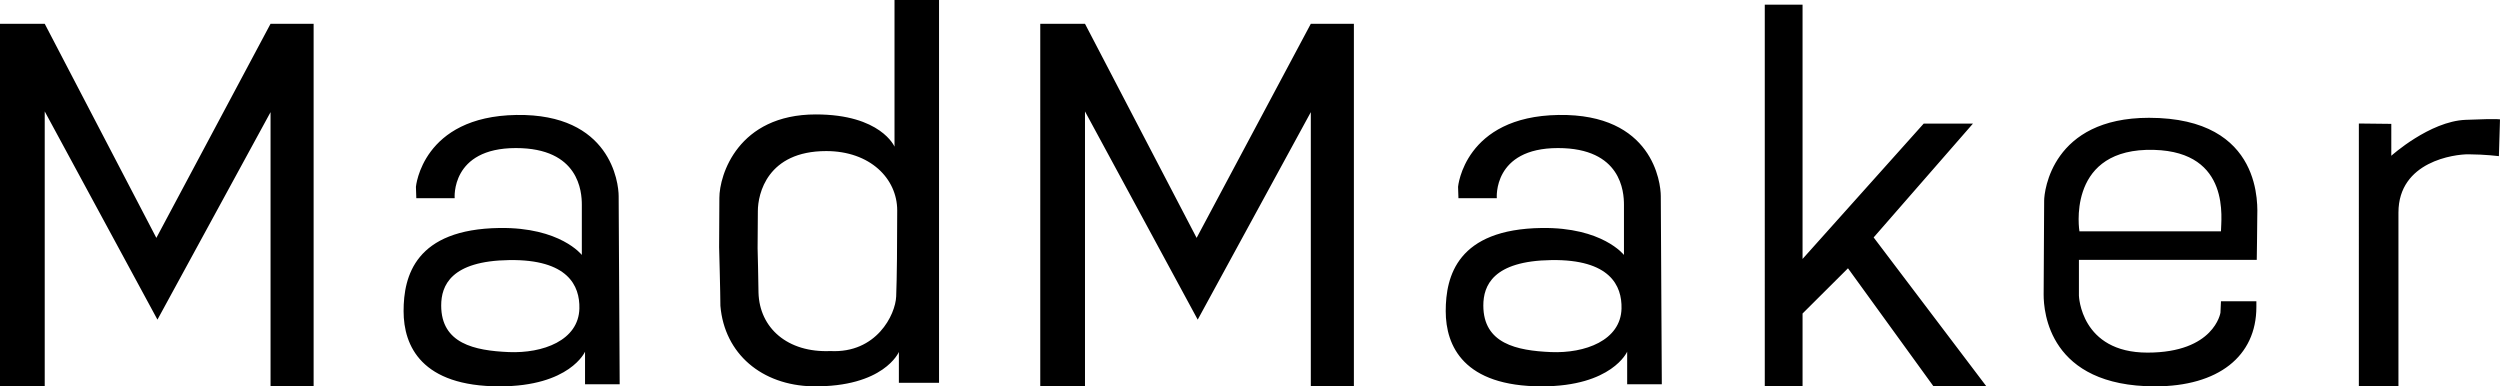 <?xml version="1.0" encoding="UTF-8" standalone="no"?>
<!-- Created with Inkscape (http://www.inkscape.org/) -->

<svg
   xmlns:dc="http://purl.org/dc/elements/1.1/"
   xmlns:cc="http://creativecommons.org/ns#"
   xmlns:rdf="http://www.w3.org/1999/02/22-rdf-syntax-ns#"
   xmlns:svg="http://www.w3.org/2000/svg"
   xmlns="http://www.w3.org/2000/svg"
   xmlns:sodipodi="http://sodipodi.sourceforge.net/DTD/sodipodi-0.dtd"
   xmlns:inkscape="http://www.inkscape.org/namespaces/inkscape"
   width="608.886"
   height="94.099"
   id="svg3907"
   version="1.1"
   inkscape:version="0.48.5 r10040"
   sodipodi:docname="MadMakerLogo-HelveticaNueue-Final.svg">
  <defs
     id="defs3909" />
  <sodipodi:namedview
     id="base"
     pagecolor="#ffffff"
     bordercolor="#666666"
     borderopacity="1.0"
     inkscape:pageopacity="0.0"
     inkscape:pageshadow="2"
     inkscape:zoom="0.49497475"
     inkscape:cx="324.3013"
     inkscape:cy="-100.60944"
     inkscape:document-units="px"
     inkscape:current-layer="layer1"
     showgrid="false"
     inkscape:window-width="649"
     inkscape:window-height="605"
     inkscape:window-x="50"
     inkscape:window-y="50"
     inkscape:window-maximized="0"
     fit-margin-top="0"
     fit-margin-left="0"
     fit-margin-right="0"
     fit-margin-bottom="0" />
  <g
     inkscape:label="Layer 1"
     inkscape:groupmode="layer"
     id="layer1"
     transform="translate(-70.557,-485.313)">
    <path
       id="path2994-9"
       style="fill:#000000;stroke:none"
       d="m 450.142,513.312 c -22.946,0.357 -24.469,17.5 -24.469,17.5 l 0.094,2.781 9.344,0 c 0,0 -1.039,-12.219 14.906,-12.219 15.423,0 16.062,10.649 16.062,13.824 0,3.175 0,12.212 0,12.212 0,0 -5.221,-6.774 -20.034,-6.57 -20.532,0.282 -23.377,11.73 -23.376,20.253 3.8e-4,8.524 4.404,18.318 23.383,18.318 17.124,0 20.809,-8.443 20.809,-8.443 l 0,7.938 8.438,0 c 0,0 -0.25,-42.575 -0.25,-45.836 0,-3.261 -1.96,-20.115 -24.906,-19.758 z m -1.719,35.344 c 14.262,-0.2 17.189,6.237 17.062,11.781 -0.179,7.8 -8.915,10.982 -17.219,10.625 -8.304,-0.357 -16.438,-2.051 -16.438,-11.344 0,-4.821 2.332,-10.862 16.594,-11.062 z m -124.505,-57.548 10.893,0 27.188,52.143 27.812,-52.143 10.491,0 0,88.304 -10.491,0 0,-66.786 -27.545,50.536 -27.455,-50.714 0,66.964 -10.893,0 z m 270.032,22.897 c -23.615,0 -25.531,17.867 -25.531,20.188 0,2.32 -0.125,18.738 -0.125,22.875 0,4.137 1.271,22.344 27.156,22.344 15.342,0 24.656,-7.297 24.656,-19.333 l 0,-1.386 -8.625,0 -0.125,2.781 c 0,0 -1.493,9.719 -17.781,9.719 -16.289,0 -16.688,-13.875 -16.688,-13.875 l 0,-8.719 43.312,0 c 0,0 0.125,-8.033 0.125,-10.344 0,-2.311 1.791,-24.25 -26.375,-24.25 z m -0.688,7.812 c 0.627,-0.021 1.262,-0.019 1.938,0 18.826,0.528 16.281,17.046 16.281,19.844 l -34.469,0 c 0,0 -3.199,-19.196 16.25,-19.844 z m 51.804,-6.424 7.902,0.089 0,7.768 c 0,0 9.33,-8.393 18.08,-8.75 8.75,-0.357 8.393,-0.089 8.393,-0.089 l -0.268,8.929 c 0,0 -3.29,-0.419 -7.411,-0.446 -3.342,-0.023 -17.054,1.696 -17.054,14.196 0,12.5 0,42.321 0,42.321 l -9.643,0 z m -144.691,-28.948 9.202,0 0,61.935 29.5,-32.956 11.996,0 -24.181,27.716 27.464,36.271 -12.879,0 -20.834,-28.758 -11.064,11.017 0,17.741 -9.202,0 z m -211.956,-1.132 0,35.719 c 0,0 -3.316,-7.849 -19.156,-7.849 -18.993,0 -23.5,14.776 -23.5,20.318 0,2.609 -0.062,12 -0.062,12 0,0 0.312,11.573 0.312,14.312 1.003,11.709 10.098,19.325 22.445,19.594 17.409,0.242 21.024,-8.375 21.024,-8.375 l 0,7.508 9.781,0 0,-93.227 z m -16.638,36.795 c 10.703,0 17.295,6.706 17.295,14.455 0,8.112 -0.071,16.456 -0.25,20.938 -0.179,4.481 -4.816,13.894 -16.031,13.312 -10.406,0.438 -17.272,-5.597 -17.504,-14.25 0,-2.067 -0.219,-10.812 -0.219,-10.812 0,0 0.062,-7.063 0.062,-9.031 0,-4.181 2.286,-14.612 16.647,-14.612 z m -75.455,-8.796 c -22.946,0.357 -24.469,17.5 -24.469,17.5 l 0.094,2.781 9.344,0 c 0,0 -1.039,-12.219 14.906,-12.219 15.423,0 16.062,10.649 16.062,13.824 0,3.175 0,12.212 0,12.212 0,0 -5.221,-6.774 -20.034,-6.57 -20.532,0.282 -23.377,11.73 -23.376,20.253 3.8e-4,8.524 4.404,18.318 23.383,18.318 17.124,0 20.809,-8.443 20.809,-8.443 l 0,7.938 8.438,0 c 0,0 -0.25,-42.575 -0.25,-45.836 0,-3.261 -1.96,-20.115 -24.906,-19.758 z m -1.719,35.344 c 14.262,-0.2 17.189,6.237 17.062,11.781 -0.179,7.8 -8.915,10.982 -17.219,10.625 -8.304,-0.357 -16.438,-2.051 -16.438,-11.344 0,-4.821 2.332,-10.862 16.594,-11.062 z m -124.049,-57.548 10.893,0 27.187,52.143 27.812,-52.143 10.491,0 0,88.304 -10.491,0 0,-66.786 -27.545,50.536 -27.455,-50.714 0,66.964 -10.893,0 z"
       inkscape:connector-curvature="0" />
  </g>
</svg>
